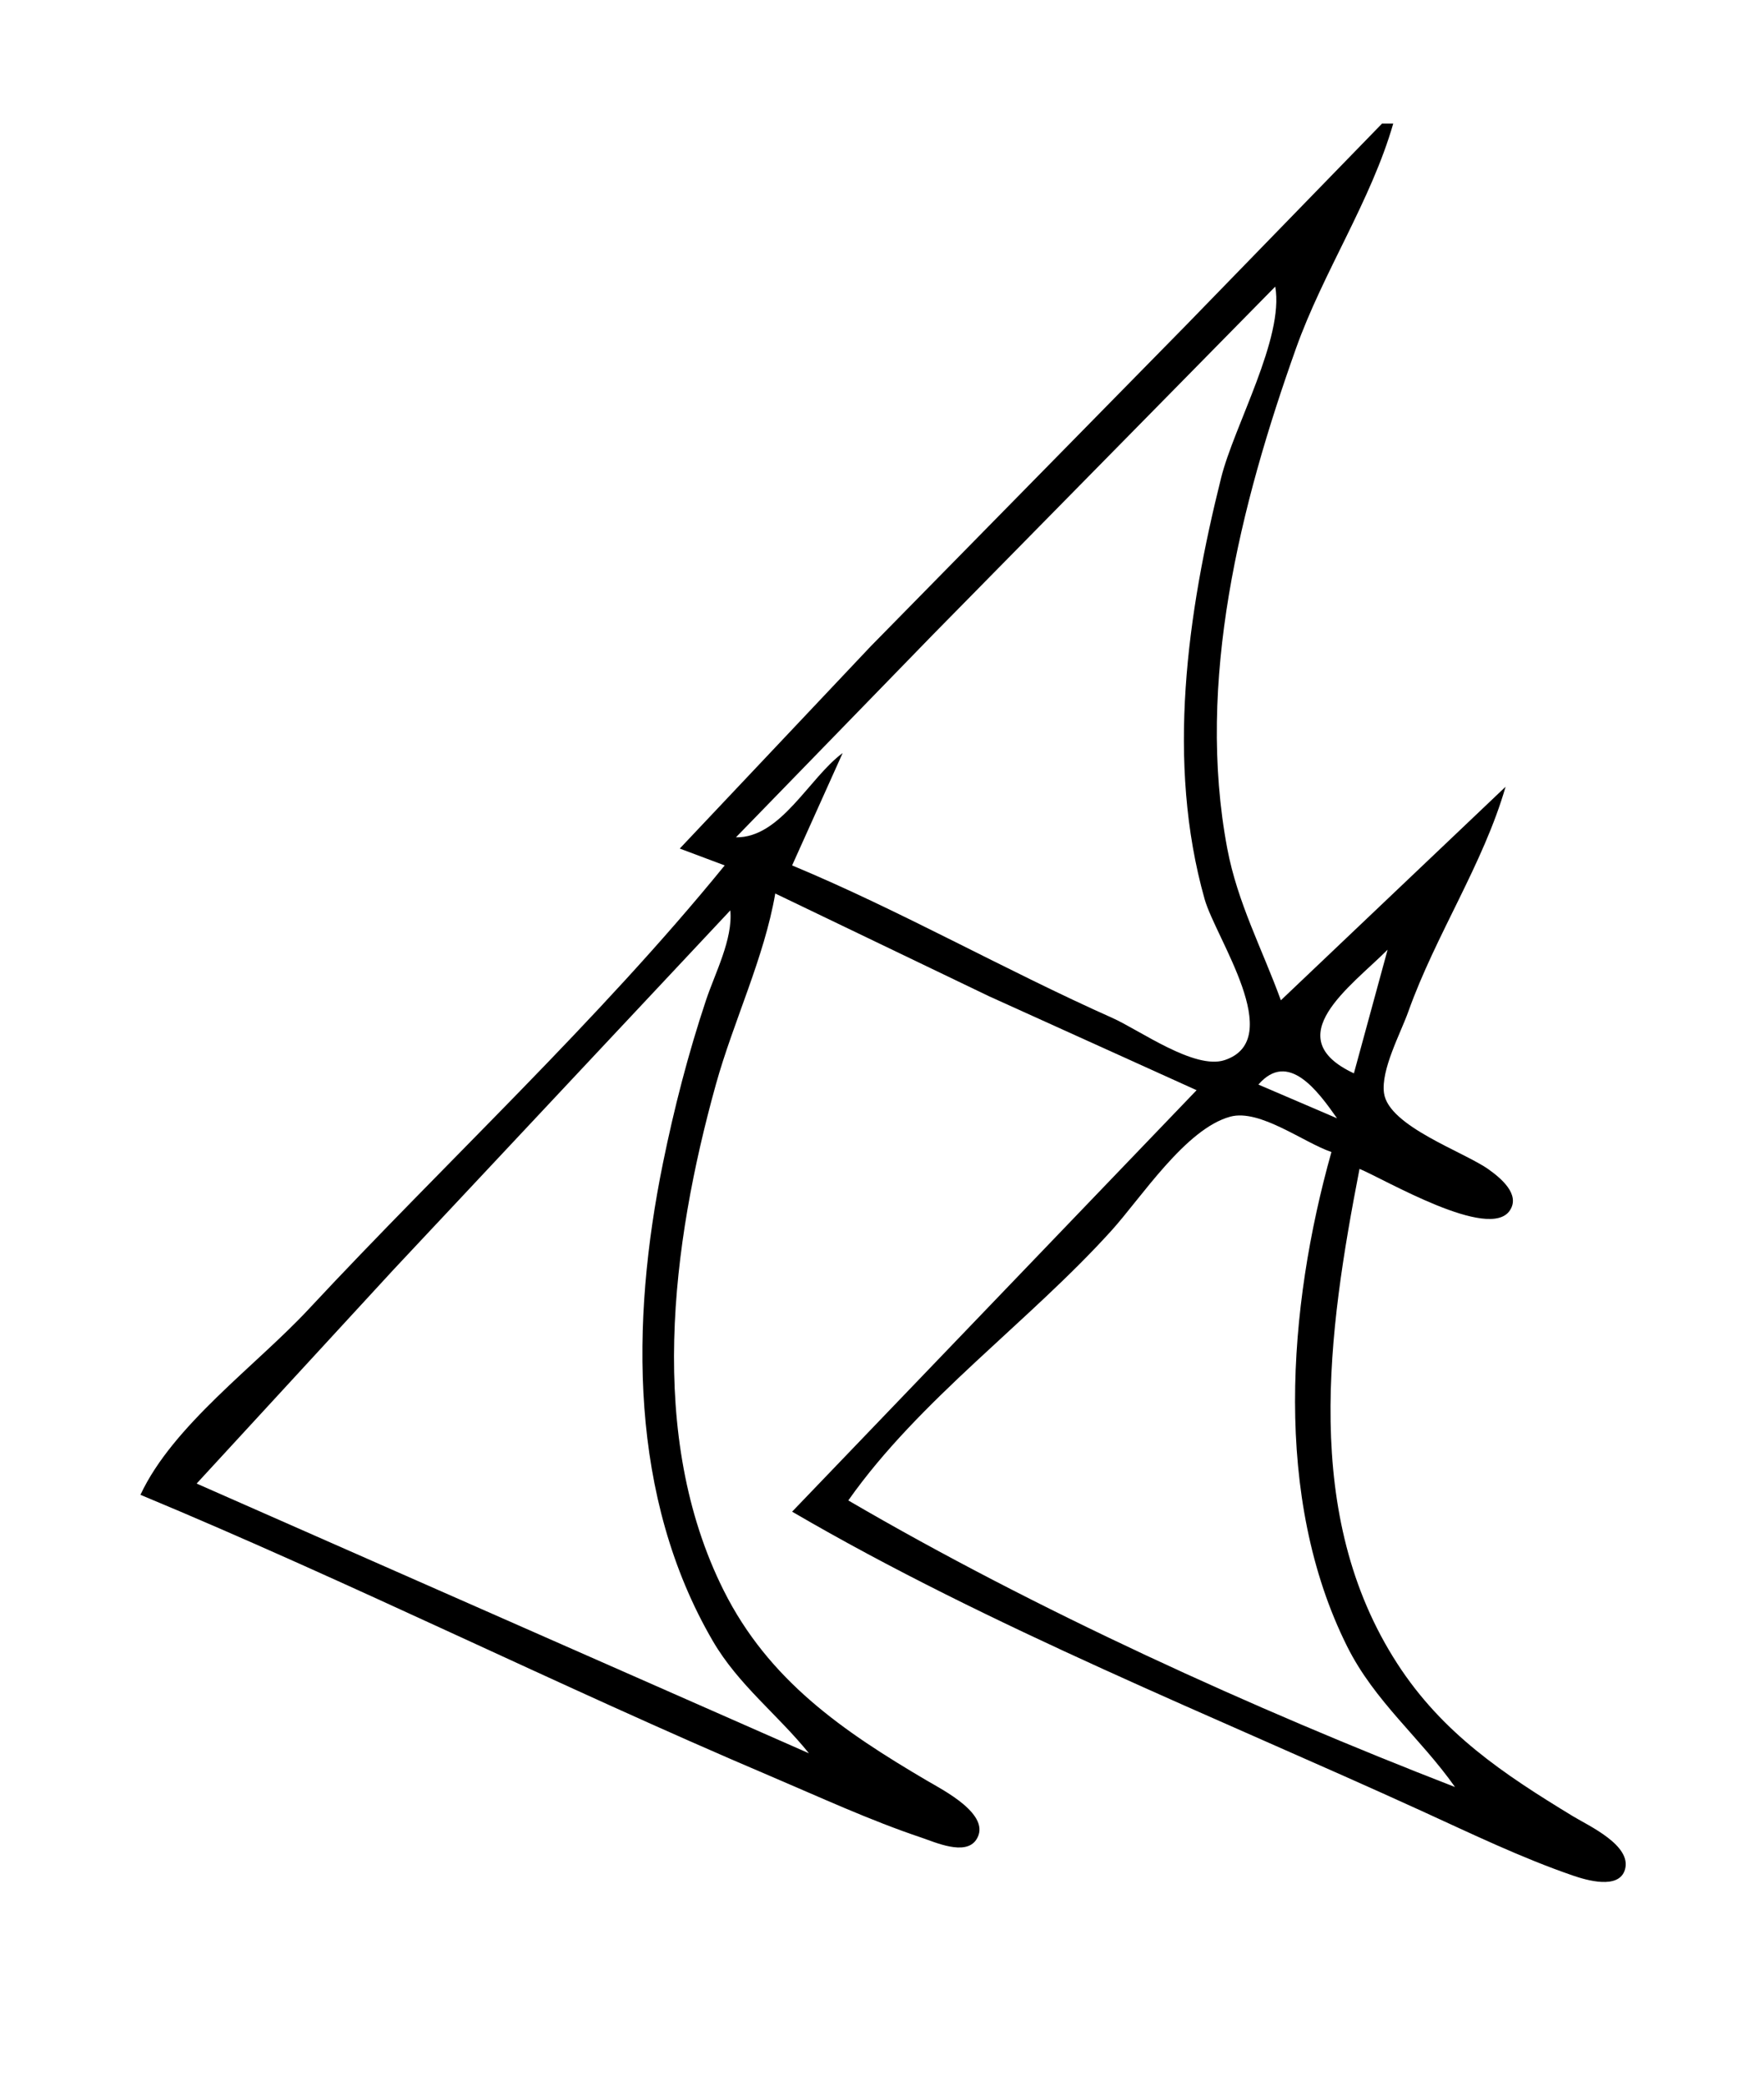 <?xml version="1.0" standalone="yes"?>
<svg xmlns="http://www.w3.org/2000/svg" width="314" height="371">
<path style="fill:#ffffff; stroke:none;" d="M0 0L0 371L314 371L314 0L0 0z"/>
<path style="fill:#000000; stroke:none;" d="M246 22L211 58L155 115L121 151L129 154C106.364 181.797 79.352 206.761 54.91 233C45.615 242.979 30.778 253.61 25 266C62.721 281.684 99.384 300.003 137 316C145.931 319.798 154.79 323.904 164 326.996C166.427 327.811 171.819 330.284 173.762 327.394C176.718 322.998 167.738 318.472 165 316.861C150.043 308.062 136.827 299.035 128.809 283C115.102 255.591 119.521 221.434 127.424 193C130.555 181.738 136.026 170.469 138 159L176 177.258L213 194L141 269C176.29 289.598 215.831 305.274 253 322.231C261.844 326.265 270.797 330.596 280 333.757C282.349 334.564 288.183 336.31 289.248 332.697C290.521 328.383 282.783 324.893 280 323.203C267.6 315.67 256.742 308.448 248.699 296C231.668 269.641 236.376 236.999 242 208C246.417 209.812 265.105 220.901 268.762 215.397C270.691 212.493 267.025 209.553 264.981 208.093C260.593 204.96 247.198 200.426 246.363 194.535C245.773 190.37 249.305 183.893 250.692 180C255.53 166.419 264.047 153.722 268 140L228 178C224.696 168.907 220.282 160.661 218.46 151C212.862 121.316 220.757 89.889 230.692 62C235.53 48.419 244.047 35.722 248 22L246 22z"/>
<path style="fill:#ffffff; stroke:none;" d="M227 51L165.999 113L131 149C138.99 149.119 144.023 138.399 150 134L141 154C160.395 162.075 178.807 172.585 198 181.139C202.852 183.301 212.641 190.418 217.995 188.644C229.064 184.975 216.387 166.941 214.428 160C207.541 135.589 211.334 109.156 217.373 85C219.697 75.704 228.606 60.158 227 51M130 162L69.985 226L35 264L144 312C138.439 305.103 131.44 299.835 126.877 292C111.98 266.423 112.253 235.215 118.004 207C120.006 197.178 122.499 187.512 125.667 178C127.292 173.12 130.47 167.154 130 162M247 169C240.402 175.598 227.373 184.622 241 191L247 169M224 193L238 199C234.574 194.137 229.311 186.868 224 193M151 267C184.438 286.516 222.904 303.996 259 318C252.833 309.246 244.716 302.814 239.809 293C226.575 266.537 229.221 232.671 237 205C232.046 203.313 224.246 197.289 219 198.708C211.052 200.858 203.154 213.116 197.83 219C183.094 235.286 163.648 249.044 151 267M260 318L261 319L260 318z"/>
</svg>

